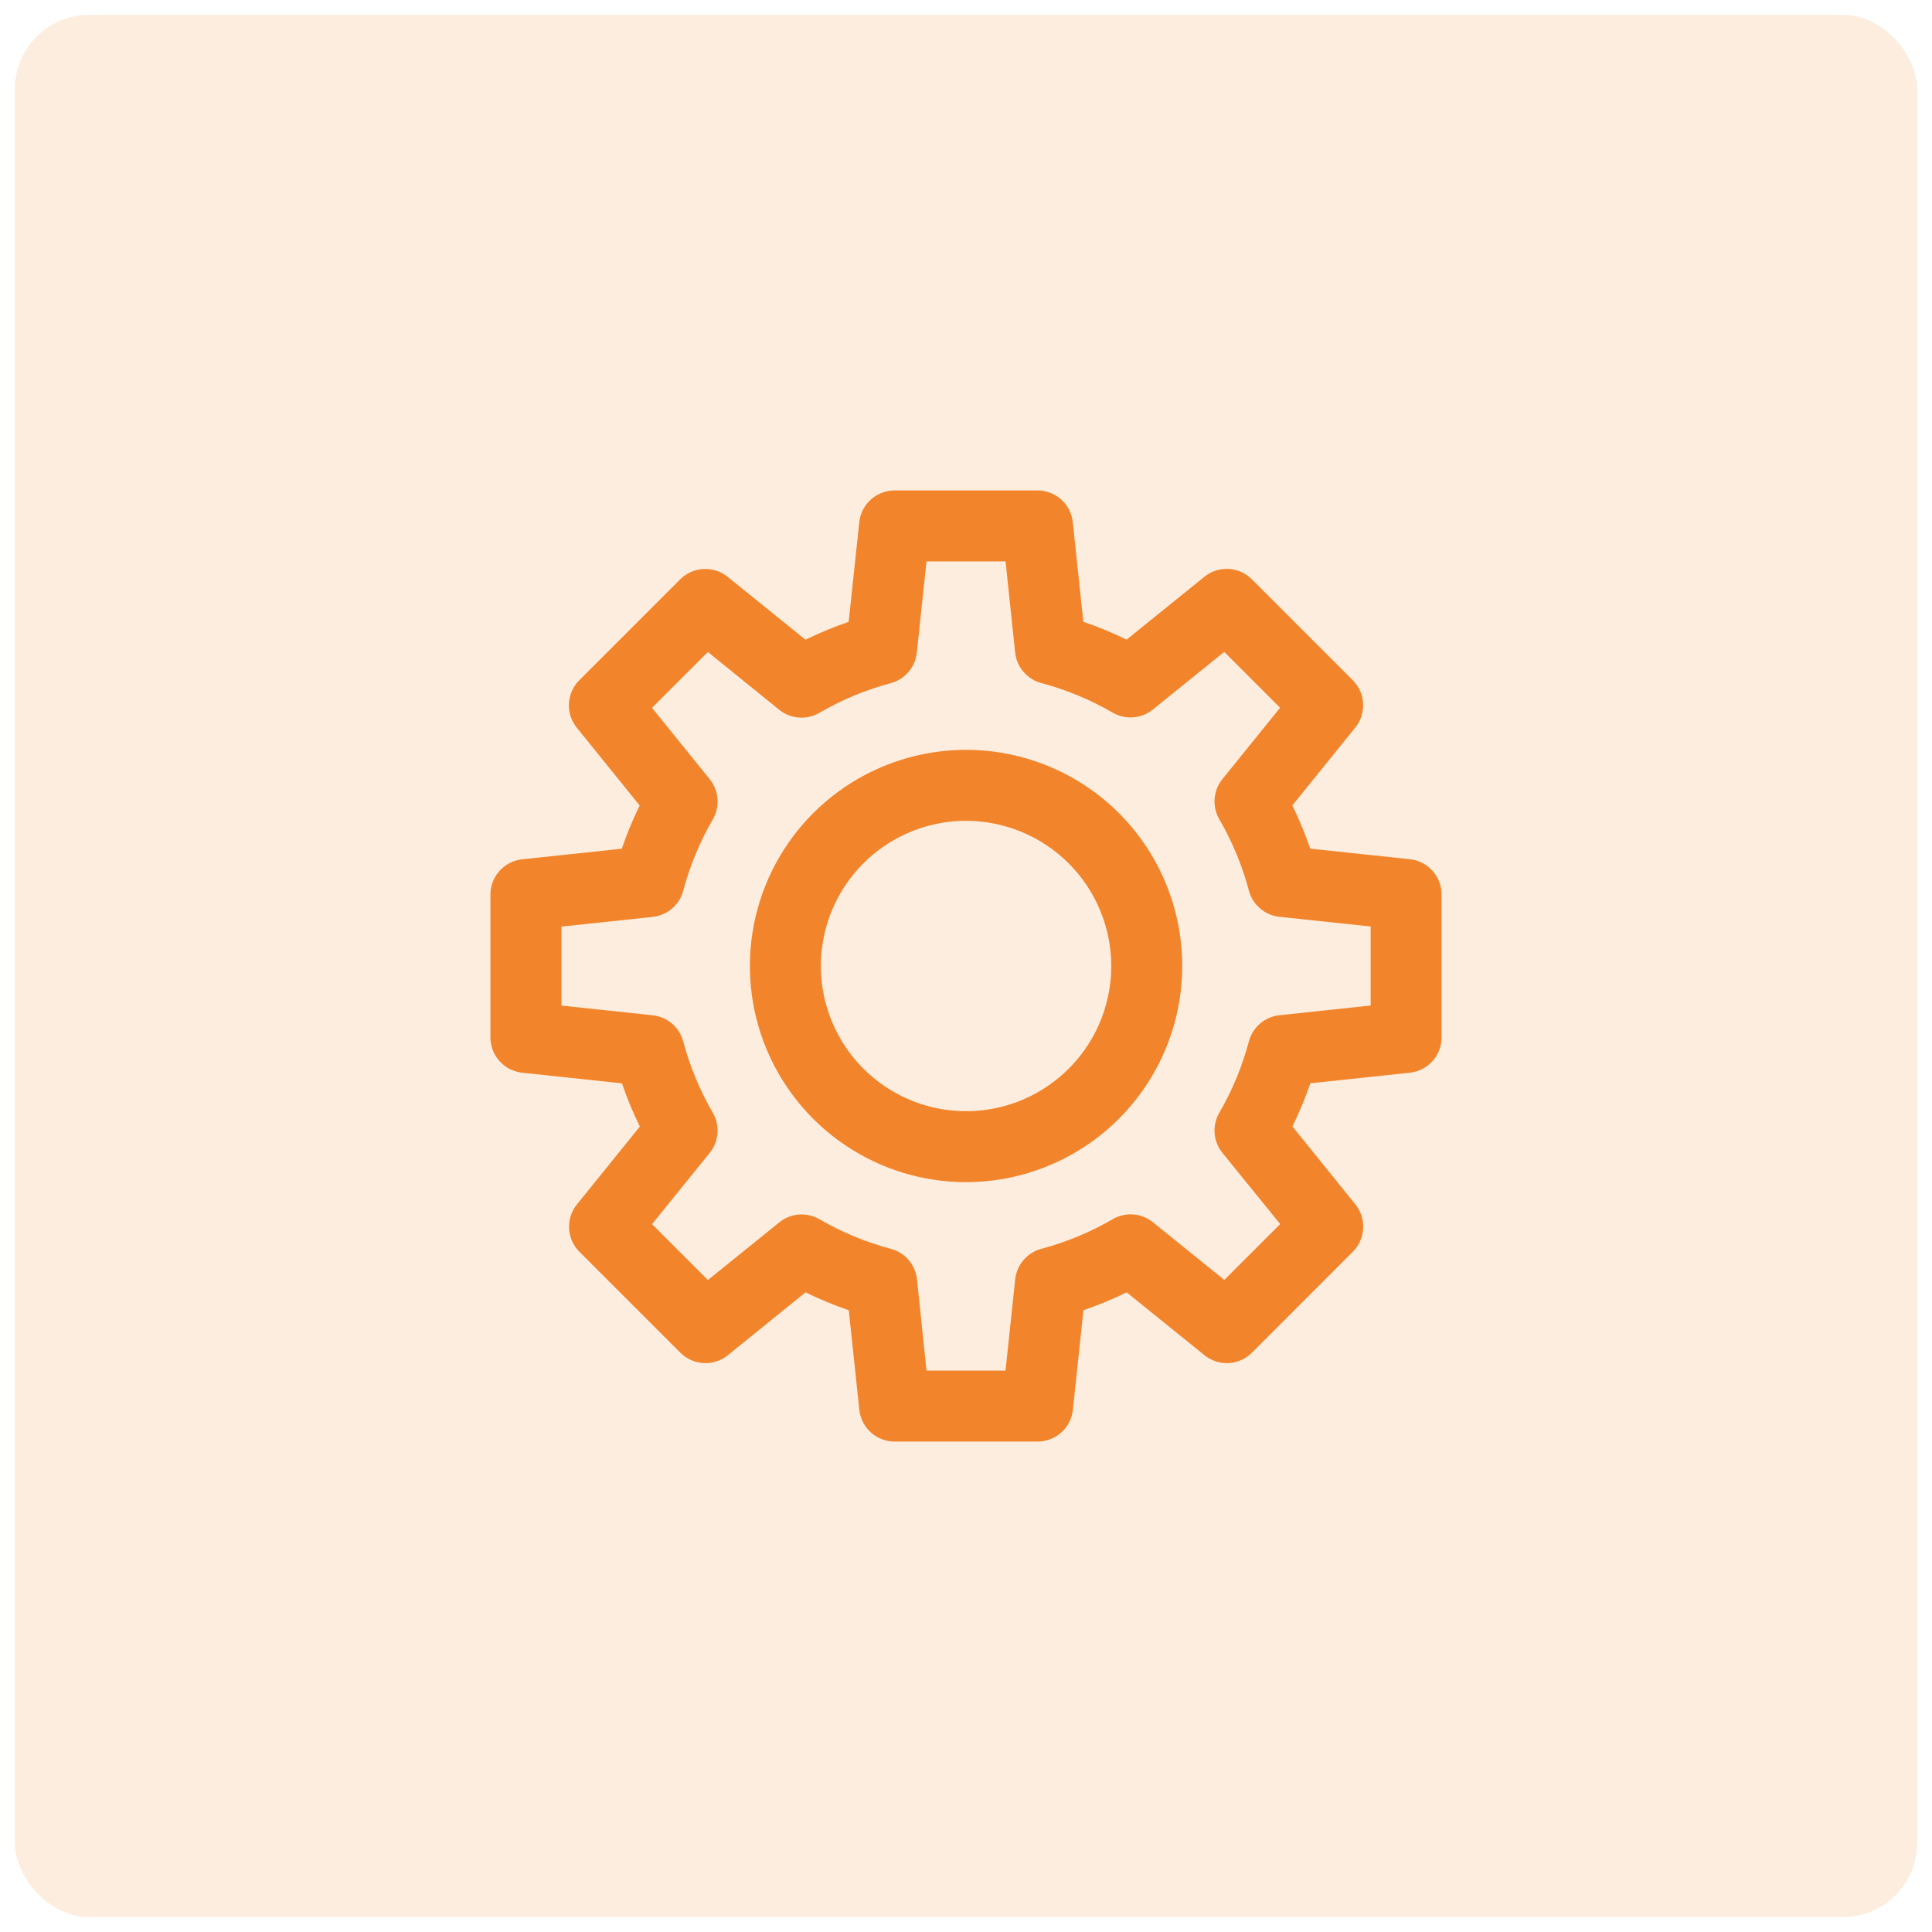 <svg width="520" height="520" viewBox="0 0 520 520" fill="none" xmlns="http://www.w3.org/2000/svg">
<g filter="url(#filter0_bf)">
<rect x="4" y="4" width="512" height="512" rx="20" fill="#F2852C" fill-opacity="0.15"/>
<path d="M279.24 388H240.792C238.432 388.001 236.155 387.128 234.401 385.55C232.646 383.972 231.538 381.8 231.289 379.454L228.443 352.65C224.468 351.298 220.586 349.69 216.82 347.836L195.873 364.775C194.039 366.252 191.725 366.999 189.375 366.875C187.024 366.75 184.802 365.762 183.135 364.1L155.947 336.915C154.285 335.248 153.296 333.026 153.172 330.676C153.047 328.325 153.795 326.011 155.272 324.178L172.219 303.208C170.362 299.443 168.751 295.56 167.398 291.586L140.547 288.72C138.201 288.472 136.031 287.365 134.453 285.612C132.875 283.859 132.001 281.584 132 279.225V240.775C132.001 238.416 132.875 236.141 134.453 234.388C136.031 232.635 138.201 231.528 140.547 231.28L167.353 228.433C168.707 224.459 170.317 220.577 172.174 216.811L155.227 195.841C153.75 194.008 153.003 191.694 153.127 189.343C153.252 186.993 154.24 184.771 155.902 183.104L183.09 155.919C184.757 154.257 186.979 153.269 189.33 153.144C191.681 153.02 193.995 153.767 195.828 155.244L216.8 172.183C220.567 170.329 224.449 168.721 228.424 167.369L231.27 140.565C231.515 138.212 232.624 136.033 234.383 134.451C236.142 132.869 238.426 131.995 240.792 132H279.24C281.6 131.999 283.876 132.872 285.631 134.45C287.385 136.028 288.494 138.2 288.742 140.546L291.583 167.35C295.559 168.702 299.444 170.31 303.212 172.164L324.178 155.225C326.012 153.748 328.326 153.001 330.676 153.125C333.027 153.25 335.249 154.238 336.916 155.9L364.104 183.085C365.766 184.752 366.754 186.974 366.879 189.324C367.004 191.675 366.256 193.989 364.779 195.822L347.832 216.792C349.687 220.559 351.297 224.441 352.653 228.414L379.459 231.26C381.804 231.51 383.973 232.618 385.55 234.371C387.126 236.124 387.999 238.398 388 240.755V279.206C388.005 281.563 387.137 283.839 385.566 285.595C383.994 287.351 381.828 288.464 379.485 288.72L352.679 291.567C351.322 295.54 349.712 299.422 347.857 303.189L364.805 324.159C366.281 325.992 367.029 328.306 366.905 330.656C366.78 333.007 365.792 335.229 364.13 336.895L336.941 364.1C335.274 365.762 333.052 366.75 330.702 366.875C328.351 366.999 326.037 366.252 324.204 364.775L303.238 347.836C299.469 349.69 295.585 351.298 291.608 352.65L288.768 379.454C288.519 381.805 287.407 383.98 285.647 385.558C283.887 387.137 281.604 388.007 279.24 388V388ZM249.37 368.895H270.636L273.241 344.34C273.445 342.418 274.228 340.603 275.485 339.135C276.743 337.667 278.416 336.615 280.285 336.119C287.014 334.324 293.473 331.641 299.493 328.139C301.169 327.163 303.102 326.72 305.036 326.869C306.97 327.018 308.813 327.752 310.32 328.974L329.528 344.493L344.565 329.457L329.019 310.308C327.797 308.802 327.063 306.959 326.914 305.026C326.764 303.092 327.208 301.158 328.184 299.483C331.679 293.468 334.354 287.013 336.139 280.289C336.636 278.42 337.689 276.746 339.158 275.489C340.628 274.231 342.444 273.449 344.367 273.246L368.919 270.635V249.372L344.367 246.761C342.444 246.557 340.628 245.775 339.158 244.518C337.689 243.26 336.636 241.586 336.139 239.717C334.355 232.992 331.679 226.534 328.184 220.517C327.208 218.842 326.764 216.908 326.914 214.974C327.063 213.041 327.797 211.198 329.019 209.692L344.539 190.485L329.503 175.45L310.294 190.969C308.788 192.191 306.945 192.925 305.011 193.074C303.077 193.223 301.143 192.78 299.467 191.803C293.45 188.312 286.995 185.637 280.272 183.85C278.404 183.353 276.73 182.301 275.473 180.833C274.215 179.365 273.432 177.55 273.228 175.628L270.649 151.104H249.37L246.766 175.66C246.561 177.583 245.777 179.398 244.518 180.866C243.259 182.334 241.585 183.386 239.715 183.881C232.997 185.677 226.548 188.36 220.539 191.861C218.863 192.837 216.929 193.28 214.995 193.131C213.061 192.982 211.219 192.248 209.712 191.026L190.523 175.482L175.492 190.517L191.02 209.723C192.24 211.23 192.974 213.073 193.121 215.007C193.269 216.941 192.825 218.874 191.848 220.549C188.358 226.567 185.683 233.021 183.893 239.743C183.396 241.611 182.344 243.284 180.876 244.542C179.408 245.799 177.593 246.582 175.671 246.786L151.113 249.397V270.654L175.671 273.265C177.593 273.469 179.408 274.252 180.876 275.509C182.344 276.767 183.396 278.44 183.893 280.308C185.683 287.023 188.356 293.471 191.841 299.483C192.819 301.158 193.263 303.091 193.115 305.025C192.967 306.958 192.234 308.801 191.013 310.308L175.492 329.483L190.529 344.518L209.744 328.999C211.25 327.777 213.093 327.043 215.027 326.894C216.961 326.745 218.895 327.188 220.571 328.165C226.585 331.657 233.038 334.332 239.76 336.119C241.629 336.614 243.304 337.666 244.563 339.134C245.822 340.602 246.605 342.417 246.81 344.34L249.37 368.895Z" fill="#F2852C"/>
<path d="M260.013 318.179C248.505 318.178 237.256 314.765 227.688 308.371C218.121 301.978 210.664 292.891 206.261 282.26C201.858 271.629 200.707 259.931 202.953 248.646C205.198 237.361 210.741 226.995 218.878 218.859C227.016 210.723 237.383 205.182 248.67 202.938C259.957 200.694 271.656 201.846 282.287 206.25C292.919 210.653 302.006 218.11 308.399 227.678C314.792 237.245 318.204 248.493 318.204 260C318.188 275.426 312.051 290.215 301.141 301.123C290.232 312.03 275.44 318.164 260.013 318.179V318.179ZM260.013 220.925C252.284 220.926 244.729 223.219 238.303 227.513C231.878 231.808 226.87 237.911 223.913 245.051C220.956 252.191 220.183 260.048 221.692 267.627C223.2 275.206 226.923 282.168 232.388 287.632C237.854 293.097 244.817 296.817 252.398 298.325C259.978 299.832 267.835 299.058 274.975 296.1C282.116 293.142 288.219 288.134 292.512 281.708C296.806 275.283 299.098 267.728 299.098 260C299.086 249.639 294.964 239.706 287.637 232.381C280.309 225.055 270.375 220.935 260.013 220.925V220.925Z" fill="#F2852C"/>
</g>
<defs>
<filter id="filter0_bf" x="-26" y="-26" width="572" height="572" filterUnits="userSpaceOnUse" color-interpolation-filters="sRGB">
<feFlood flood-opacity="0" result="BackgroundImageFix"/>
<feGaussianBlur in="BackgroundImage" stdDeviation="15"/>
<feComposite in2="SourceAlpha" operator="in" result="effect1_backgroundBlur"/>
<feBlend mode="normal" in="SourceGraphic" in2="effect1_backgroundBlur" result="shape"/>
<feGaussianBlur stdDeviation="2" result="effect2_foregroundBlur"/>
</filter>
</defs>
</svg>
